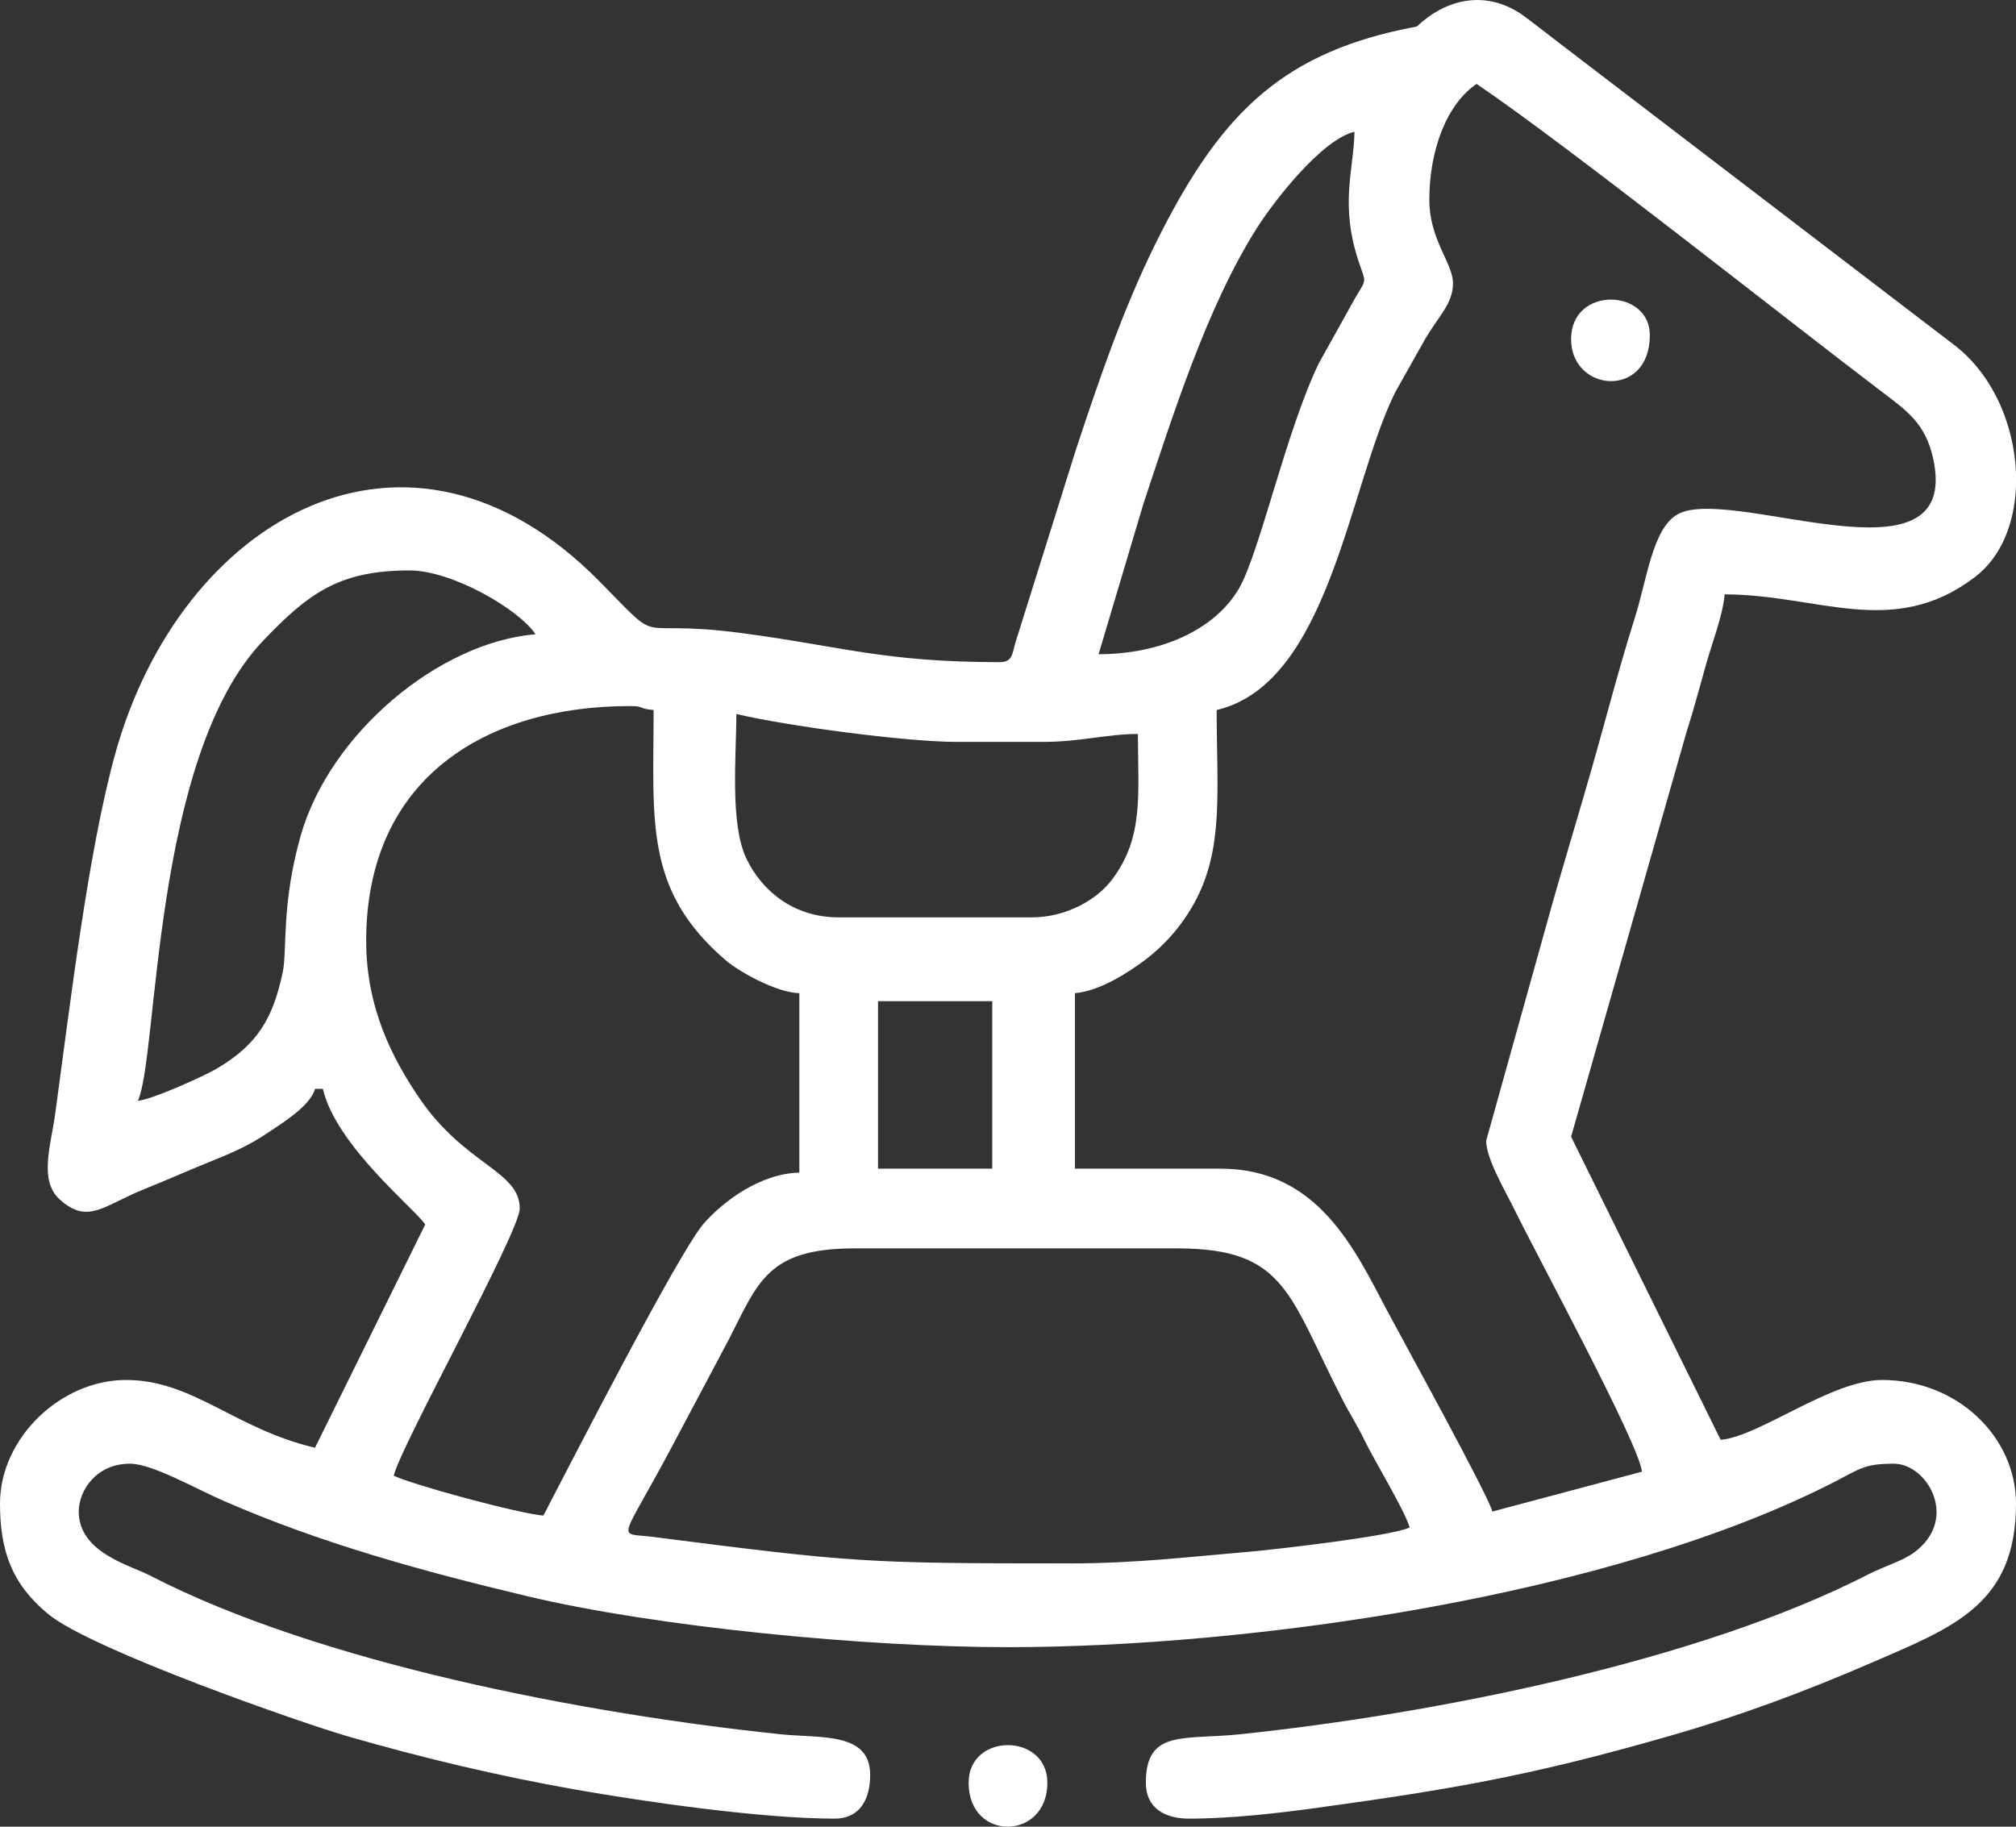 <svg xmlns="http://www.w3.org/2000/svg" width="32" height="29" viewBox="0 0 32 29" fill="none">
<rect x="0" y="0" width="32" height="29" fill="#333333" stroke="none"/>
<path fill-rule="evenodd" clip-rule="evenodd" d="M17 24.82C13.707 24.82 13.556 24.807 10.353 24.398C9.781 24.325 9.836 24.528 10.667 22.964L11.563 21.276C12.032 20.363 12.174 19.819 13.562 19.819H18.688C20.414 19.819 20.454 20.557 21.312 22.225C21.43 22.457 21.538 22.613 21.666 22.879C21.816 23.188 22.309 24 22.375 24.25C22.097 24.386 20.237 24.6 19.818 24.636C18.906 24.713 18.021 24.82 17 24.82L17 24.82ZM32 7.509V7.723C31.977 8.304 31.767 8.841 31.351 9.159C30.051 10.153 28.855 9.436 27.375 9.436C27.348 9.765 27.18 10.196 27.084 10.534C26.975 10.918 26.894 11.237 26.773 11.612L24.938 18.046L27.312 22.858C27.929 22.806 29.064 21.908 29.875 21.908C31.076 21.908 32 22.817 32 23.871C32 25.467 31.008 25.833 29.733 26.386C28.667 26.847 27.658 27.228 26.465 27.57C24.312 28.187 23.061 28.404 20.894 28.702C20.314 28.782 19.548 28.872 18.875 28.872C18.493 28.872 18.188 28.708 18.188 28.302C18.188 27.45 18.789 27.626 19.678 27.533C22.762 27.211 26.971 26.376 29.666 24.989C29.9 24.869 30.206 24.779 30.388 24.643C31.102 24.109 30.589 23.237 30.062 23.237C29.597 23.237 29.523 23.318 29.146 23.512C25.584 25.348 19.831 26.15 16 26.15C13.745 26.15 10.414 25.829 8.363 25.339C6.706 24.944 5.096 24.503 3.545 23.825C3.088 23.625 2.412 23.237 2.063 23.237C1.53 23.237 1.25 23.661 1.25 23.997C1.25 24.648 2.062 24.848 2.375 25.01C5.08 26.407 9.285 27.207 12.385 27.532C13.017 27.599 13.812 27.49 13.812 28.176C13.812 28.563 13.65 28.872 13.25 28.872C12.095 28.872 10.265 28.609 9.142 28.412C7.901 28.193 6.714 27.909 5.535 27.57C4.809 27.361 1.457 26.193 0.767 25.626C0.189 25.151 0 24.621 0 23.87C0 22.83 0.965 21.908 2 21.908C3.062 21.908 3.724 22.683 5 22.984L6.75 19.439C6.588 19.194 5.331 18.183 5.125 17.286H5C4.93 17.553 4.482 17.829 4.251 17.984C3.948 18.187 3.709 18.292 3.331 18.444C2.962 18.593 2.66 18.73 2.312 18.869C1.641 19.137 1.401 19.447 0.951 19.045C0.612 18.742 0.807 18.192 0.878 17.67C1.113 15.952 1.395 13.544 1.825 11.981C2.86 8.226 6.472 6.142 9.516 9.23C10.587 10.318 9.966 9.812 11.768 10.05C13.381 10.264 14.031 10.512 15.875 10.512C16.079 10.512 16.067 10.364 16.121 10.192L17.07 7.165C17.445 6.027 17.822 4.922 18.333 3.885C19.326 1.873 20.28 0.89 22.269 0.465C22.607 0.393 22.404 0.469 22.652 0.284C23.139 -0.079 23.707 -0.098 24.189 0.254C24.382 0.396 24.56 0.539 24.759 0.69L30.992 5.456C31.622 5.921 31.971 6.736 32 7.509ZM13.937 15.894H15.75V18.553H13.937V15.894ZM5.812 14.944C5.812 12.343 7.725 11.209 10 11.209C10.235 11.209 10.118 11.25 10.375 11.272C10.375 13.037 10.22 14.127 11.517 15.243C11.735 15.43 12.326 15.759 12.688 15.767V18.616C12.071 18.63 11.483 19.068 11.172 19.423C10.774 19.877 9.039 23.268 8.625 24.061C8.225 24.027 6.546 23.572 6.25 23.427C6.358 22.96 8.25 19.558 8.25 19.186C8.25 18.588 7.383 18.497 6.661 17.44C6.222 16.797 5.813 15.992 5.813 14.944H5.812ZM16.375 14.564H13.313C12.597 14.564 12.097 14.145 11.851 13.638C11.582 13.083 11.688 12.011 11.688 11.335C12.495 11.526 14.374 11.778 15.188 11.778H16.562C17.146 11.778 17.575 11.652 18.062 11.652C18.062 12.595 18.162 13.286 17.654 13.961C17.407 14.29 16.919 14.564 16.375 14.564L16.375 14.564ZM2.188 17.476C2.513 16.79 2.41 12.026 4.171 10.178C4.896 9.417 5.384 9.056 6.5 9.056C7.178 9.056 8.239 9.674 8.5 10.069C6.959 10.199 5.236 11.649 4.775 13.26C4.462 14.358 4.561 15.086 4.488 15.434C4.333 16.167 4.088 16.585 3.436 16.968C3.251 17.077 2.418 17.457 2.188 17.476V17.476ZM22.688 3.168C22.688 2.38 22.965 1.652 23.438 1.332C24.9 2.324 28.312 5.037 29.866 6.216C30.261 6.516 30.565 6.719 30.687 7.288C31.142 9.404 27.463 7.686 26.625 8.167C26.23 8.394 26.144 9.195 25.945 9.824C25.698 10.607 25.501 11.374 25.272 12.18C25.039 12.996 24.79 13.803 24.576 14.577L23.59 18.11C23.589 18.398 23.904 18.926 24.041 19.207C24.409 19.958 26.028 22.944 26.062 23.364L23.688 23.997C23.632 23.754 22.297 21.331 22.02 20.811C21.514 19.857 20.93 18.553 19.375 18.553H17.063V15.767C17.455 15.734 17.905 15.443 18.171 15.243C18.49 15.003 18.759 14.696 18.959 14.332C19.432 13.469 19.312 12.547 19.312 11.272C21.102 10.85 21.409 7.711 22.146 6.228L22.622 5.381C22.844 5.005 23.063 4.819 23.063 4.498C23.063 4.17 22.688 3.816 22.688 3.168H22.688ZM21.5 2.092C21.486 2.715 21.261 3.253 21.574 4.176C21.678 4.485 21.697 4.425 21.524 4.707L20.936 5.763C20.413 6.839 19.993 8.788 19.663 9.348C19.28 9.999 18.425 10.386 17.438 10.386L18.148 8.003C18.615 6.599 19.154 4.879 19.949 3.623C20.229 3.181 20.985 2.213 21.5 2.092ZM15.875 10.512L21.5 2.092L15.875 10.512Z" fill="white"/>
<path fill-rule="evenodd" clip-rule="evenodd" d="M15.375 28.302C15.375 29.243 16.625 29.222 16.625 28.302C16.625 27.509 15.375 27.503 15.375 28.302Z" fill="white"/>
<path fill-rule="evenodd" clip-rule="evenodd" d="M24.938 5.384C24.938 6.23 26.188 6.337 26.188 5.32C26.188 4.578 24.938 4.538 24.938 5.384Z" fill="white"/>
<deepl-alert xmlns=""/><deepl-alert xmlns=""/><deepl-alert xmlns=""/></svg>